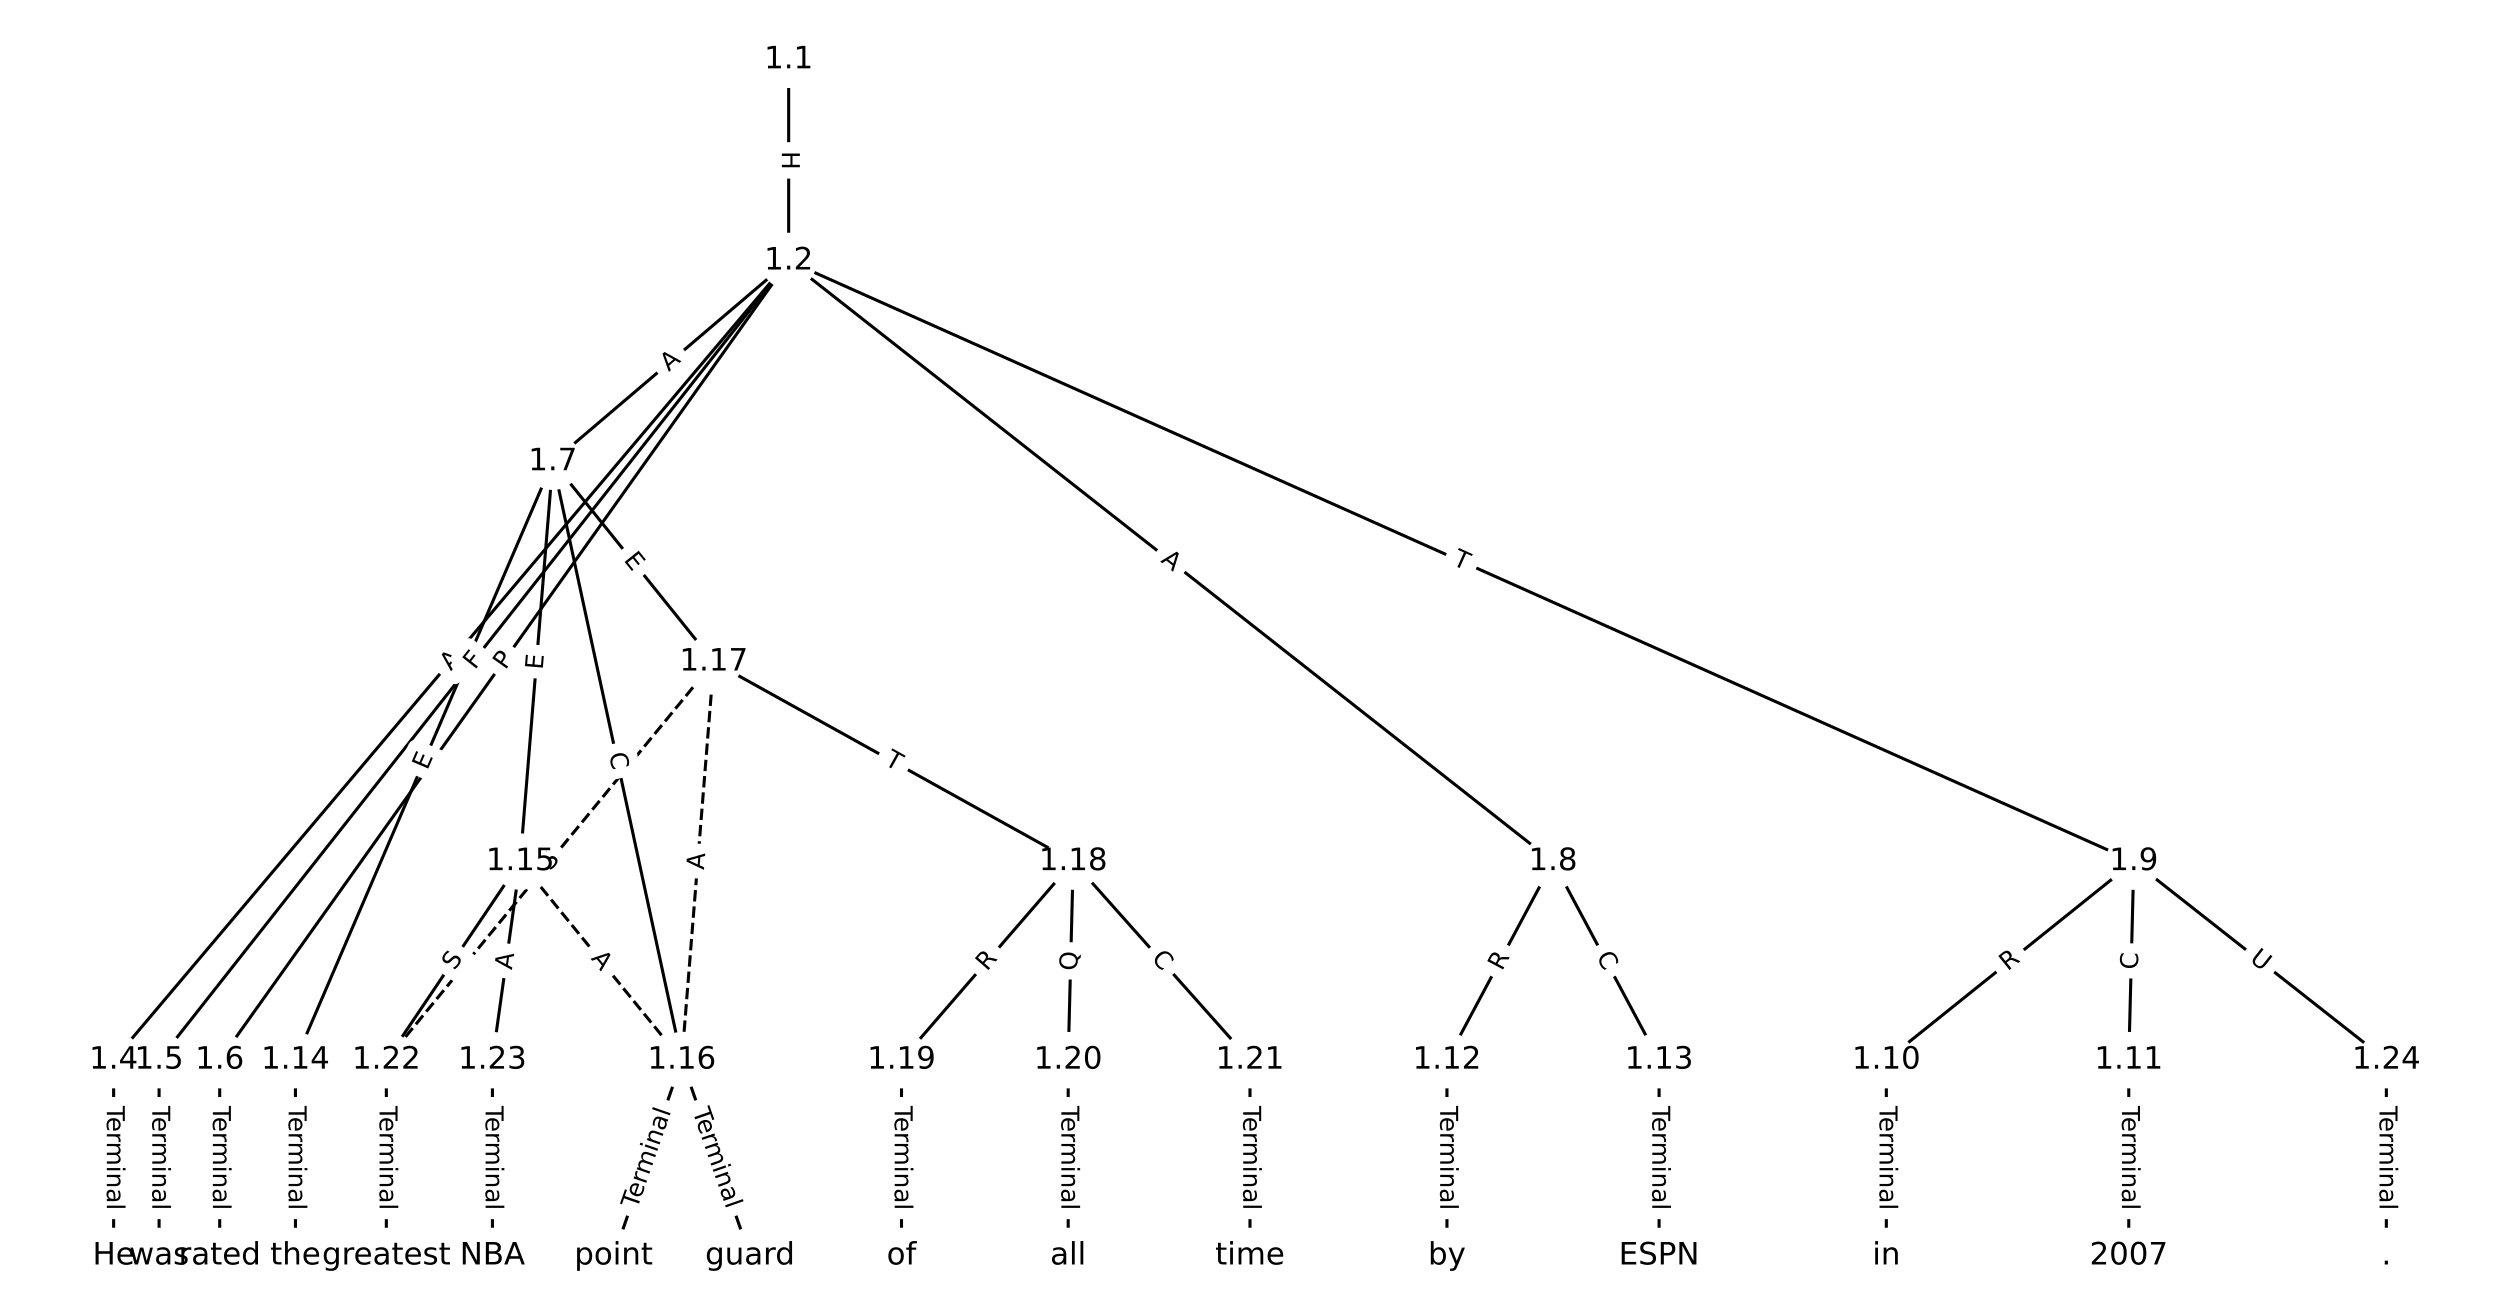 <?xml version="1.0" encoding="UTF-8"?>
<!DOCTYPE svg  PUBLIC '-//W3C//DTD SVG 1.1//EN'  'http://www.w3.org/Graphics/SVG/1.1/DTD/svg11.dtd'>
<svg width="810.67pt" height="426.67pt" version="1.1" viewBox="0 0 810.67 426.67" xmlns="http://www.w3.org/2000/svg" xmlns:xlink="http://www.w3.org/1999/xlink">
<defs>
<style type="text/css">*{stroke-linecap:butt;stroke-linejoin:round;}</style>
</defs>
<path d="m0 426.67h810.67v-426.67h-810.67z" fill="#fff"/>
<g fill="none" stroke="#000">
<path d="m255.74 19.394v65.235" clip-path="url(#a)"/>
<path d="m255.74 84.629-218.9 259.15" clip-path="url(#a)"/>
<path d="m255.74 84.629-204.16 259.15" clip-path="url(#a)"/>
<path d="m255.74 84.629-184.5 259.15" clip-path="url(#a)"/>
<path d="m255.74 84.629-76.483 65.104" clip-path="url(#a)"/>
<path d="m255.74 84.629 247.85 194.76" clip-path="url(#a)"/>
<path d="m255.74 84.629 436.19 194.76" clip-path="url(#a)"/>
<path d="m36.848 343.77v63.498" clip-path="url(#a)"/>
<path d="m51.588 343.77v63.498" clip-path="url(#a)"/>
<path d="m71.24 343.77v63.498" clip-path="url(#a)"/>
<path d="m179.26 149.73-83.455 194.04" clip-path="url(#a)"/>
<path d="m179.26 149.73-10.577 129.66" clip-path="url(#a)"/>
<path d="m179.26 149.73 41.83 194.04" clip-path="url(#a)"/>
<path d="m179.26 149.73 52.202 64.94" clip-path="url(#a)"/>
<path d="m503.6 279.39-34.392 64.382" clip-path="url(#a)"/>
<path d="m503.6 279.39 34.392 64.382" clip-path="url(#a)"/>
<path d="m691.93 279.39-80.248 64.382" clip-path="url(#a)"/>
<path d="m691.93 279.39-1.638 64.382" clip-path="url(#a)"/>
<path d="m691.93 279.39 81.886 64.382" clip-path="url(#a)"/>
<path d="m611.68 343.77v63.498" clip-path="url(#a)"/>
<path d="m690.29 343.77v63.498" clip-path="url(#a)"/>
<path d="m469.2 343.77v63.498" clip-path="url(#a)"/>
<path d="m537.99 343.77v63.498" clip-path="url(#a)"/>
<path d="m95.806 343.77v63.498" clip-path="url(#a)"/>
<path d="m168.68 279.39 52.407 64.382" clip-path="url(#a)" stroke-dasharray="3.7,1.6"/>
<path d="m168.68 279.39-43.399 64.382" clip-path="url(#a)"/>
<path d="m168.68 279.39-9.007 64.382" clip-path="url(#a)"/>
<path d="m221.09 343.77-22.109 63.498" clip-path="url(#a)"/>
<path d="m221.09 343.77 22.109 63.498" clip-path="url(#a)"/>
<path d="m231.46 214.67-10.372 129.1" clip-path="url(#a)" stroke-dasharray="3.7,1.6"/>
<path d="m231.46 214.67 116.55 64.719" clip-path="url(#a)"/>
<path d="m231.46 214.67-106.18 129.1" clip-path="url(#a)" stroke-dasharray="3.7,1.6"/>
<path d="m348.01 279.39-55.682 64.382" clip-path="url(#a)"/>
<path d="m348.01 279.39-1.638 64.382" clip-path="url(#a)"/>
<path d="m348.01 279.39 57.32 64.382" clip-path="url(#a)"/>
<path d="m292.33 343.77v63.498" clip-path="url(#a)"/>
<path d="m346.38 343.77v63.498" clip-path="url(#a)"/>
<path d="m405.33 343.77v63.498" clip-path="url(#a)"/>
<path d="m125.28 343.77v63.498" clip-path="url(#a)"/>
<path d="m159.68 343.77v63.498" clip-path="url(#a)"/>
<path d="m773.82 343.77v63.498" clip-path="url(#a)"/>
</g>
<path d="m249.47 49.003v6.016q0 2.4 2.4 2.4h7.742q2.4 0 2.4-2.4v-6.016q0-2.4-2.4-2.4h-7.742q-2.4 0-2.4 2.4z" clip-path="url(#a)" fill="#fff" stroke="#fff"/>
<g clip-path="url(#a)">
<defs>
<path id="y" d="m9.812 72.906h9.859v-29.891h35.844v29.891h9.859v-72.906h-9.859v34.719h-35.844v-34.719h-9.859z"/>
</defs>
<g transform="translate(253.54 49.003) rotate(90) scale(.08 -.08)">
<use xlink:href="#y"/>
</g>
</g>
<path d="m149.32 220.34 3.531-4.181q1.549-1.833-0.285-3.382l-5.915-4.996q-1.833-1.549-3.382 0.285l-3.531 4.181q-1.549 1.833 0.285 3.382l5.915 4.996q1.833 1.549 3.382-0.285z" clip-path="url(#a)" fill="#fff" stroke="#fff"/>
<g clip-path="url(#a)">
<defs>
<path id="n" d="m34.188 63.188-13.391-36.281h26.812zm-5.578 9.719h11.188l27.781-72.906h-10.25l-6.641 18.703h-32.859l-6.641-18.703h-10.406z"/>
</defs>
<g transform="translate(146.22 217.72) rotate(-49.813) scale(.08 -.08)">
<use xlink:href="#n"/>
</g>
</g>
<path d="m157.17 219.89 2.847-3.614q1.485-1.885-0.4-3.37l-6.082-4.791q-1.885-1.485-3.37 0.4l-2.847 3.614q-1.485 1.885 0.4 3.37l6.082 4.791q1.885 1.485 3.37-0.4z" clip-path="url(#a)" fill="#fff" stroke="#fff"/>
<g clip-path="url(#a)">
<defs>
<path id="al" d="m9.812 72.906h41.891v-8.312h-32.031v-21.484h28.906v-8.297h-28.906v-34.812h-9.859z"/>
</defs>
<g transform="translate(153.98 217.37) rotate(-51.769) scale(.08 -.08)">
<use xlink:href="#al"/>
</g>
</g>
<path d="m167.2 219.8 2.798-3.929q1.392-1.955-0.563-3.347l-6.307-4.491q-1.955-1.392-3.347 0.563l-2.798 3.929q-1.392 1.955 0.563 3.347l6.307 4.491q1.955 1.392 3.347-0.563z" clip-path="url(#a)" fill="#fff" stroke="#fff"/>
<g clip-path="url(#a)">
<defs>
<path id="w" d="m19.672 64.797v-27.391h12.406q6.891 0 10.641 3.562 3.766 3.562 3.766 10.156 0 6.547-3.766 10.109-3.75 3.562-10.641 3.562zm-9.859 8.109h22.266q12.266 0 18.531-5.547 6.281-5.547 6.281-16.234 0-10.797-6.281-16.312-6.266-5.516-18.531-5.516h-12.406v-29.297h-9.859z"/>
</defs>
<g transform="translate(163.89 217.45) rotate(-54.55) scale(.08 -.08)">
<use xlink:href="#w"/>
</g>
</g>
<path d="m219.48 123.73 4.167-3.547q1.828-1.556 0.272-3.383l-5.019-5.896q-1.556-1.828-3.383-0.272l-4.167 3.547q-1.828 1.556-0.272 3.383l5.019 5.896q1.556 1.828 3.383 0.272z" clip-path="url(#a)" fill="#fff" stroke="#fff"/>
<g clip-path="url(#a)">
<g transform="translate(216.85 120.64) rotate(-40.405) scale(.08 -.08)">
<use xlink:href="#n"/>
</g>
</g>
<path d="m373.64 185.25 4.303 3.381q1.887 1.483 3.37-0.404l4.784-6.088q1.483-1.887-0.404-3.37l-4.303-3.381q-1.887-1.483-3.37 0.404l-4.784 6.088q-1.483 1.887 0.404 3.37z" clip-path="url(#a)" fill="#fff" stroke="#fff"/>
<g clip-path="url(#a)">
<g transform="translate(376.15 182.06) rotate(38.16) scale(.08 -.08)">
<use xlink:href="#n"/>
</g>
</g>
<path d="m469.05 186.74 4.462 1.992q2.192 0.979 3.17-1.213l3.157-7.07q0.979-2.192-1.213-3.17l-4.462-1.992q-2.192-0.979-3.17 1.213l-3.157 7.07q-0.979 2.192 1.213 3.17z" clip-path="url(#a)" fill="#fff" stroke="#fff"/>
<g clip-path="url(#a)">
<defs>
<path id="i" d="m-0.297 72.906h61.672v-8.312h-25.875v-64.594h-9.906v64.594h-25.891z"/>
</defs>
<g transform="translate(470.71 183.03) rotate(24.061) scale(.08 -.08)">
<use xlink:href="#i"/>
</g>
</g>
<path d="m30.577 358.62v33.808q0 2.4 2.4 2.4h7.742q2.4 0 2.4-2.4v-33.808q0-2.4-2.4-2.4h-7.742q-2.4 0-2.4 2.4z" clip-path="url(#a)" fill="#fff" stroke="#fff"/>
<g clip-path="url(#a)">
<defs>
<path id="e" d="m56.203 29.594v-4.391h-41.312q0.594-9.281 5.594-14.141t13.938-4.859q5.172 0 10.031 1.266t9.656 3.812v-8.5q-4.844-2.047-9.922-3.125t-10.297-1.078q-13.094 0-20.734 7.609-7.641 7.625-7.641 20.625 0 13.422 7.25 21.297 7.25 7.891 19.562 7.891 11.031 0 17.453-7.109 6.422-7.094 6.422-19.297zm-8.984 2.641q-0.094 7.359-4.125 11.75-4.031 4.406-10.672 4.406-7.516 0-12.031-4.25t-5.203-11.969z"/>
<path id="g" d="m41.109 46.297q-1.516 0.875-3.297 1.281-1.781 0.422-3.922 0.422-7.625 0-11.703-4.953t-4.078-14.234v-28.812h-9.031v54.688h9.031v-8.5q2.844 4.984 7.375 7.391 4.547 2.422 11.047 2.422 0.922 0 2.047-0.125 1.125-0.109 2.484-0.359z"/>
<path id="l" d="m52 44.188q3.375 6.062 8.062 8.938t11.031 2.875q8.547 0 13.188-5.984 4.641-5.969 4.641-17v-33.016h-9.031v32.719q0 7.859-2.797 11.656-2.781 3.812-8.484 3.812-6.984 0-11.047-4.641-4.047-4.625-4.047-12.641v-30.906h-9.031v32.719q0 7.906-2.781 11.688t-8.594 3.781q-6.891 0-10.953-4.656-4.047-4.656-4.047-12.625v-30.906h-9.031v54.688h9.031v-8.5q3.078 5.031 7.375 7.422t10.203 2.391q5.969 0 10.141-3.031 4.172-3.016 6.172-8.781z"/>
<path id="h" d="m9.422 54.688h8.984v-54.688h-8.984zm0 21.297h8.984v-11.391h-8.984z"/>
<path id="j" d="m54.891 33.016v-33.016h-8.984v32.719q0 7.766-3.031 11.609-3.031 3.859-9.078 3.859-7.281 0-11.484-4.641-4.203-4.625-4.203-12.641v-30.906h-9.031v54.688h9.031v-8.5q3.234 4.938 7.594 7.375 4.375 2.438 10.094 2.438 9.422 0 14.25-5.828 4.844-5.828 4.844-17.156z"/>
<path id="f" d="m34.281 27.484q-10.891 0-15.094-2.484t-4.203-8.5q0-4.781 3.156-7.594 3.156-2.797 8.562-2.797 7.484 0 12 5.297t4.516 14.078v2zm17.922 3.719v-31.203h-8.984v8.297q-3.078-4.969-7.672-7.344t-11.234-2.375q-8.391 0-13.359 4.719-4.953 4.719-4.953 12.625 0 9.219 6.172 13.906 6.188 4.688 18.438 4.688h12.609v0.891q0 6.203-4.078 9.594t-11.453 3.391q-4.688 0-9.141-1.125-4.438-1.125-8.531-3.375v8.312q4.922 1.906 9.562 2.844 4.641 0.953 9.031 0.953 11.875 0 17.734-6.156 5.859-6.141 5.859-18.641z"/>
<path id="k" d="m9.422 75.984h8.984v-75.984h-8.984z"/>
</defs>
<g transform="translate(34.641 358.62) rotate(90) scale(.08 -.08)">
<use xlink:href="#i"/>
<use x="44.084" xlink:href="#e"/>
<use x="105.607" xlink:href="#g"/>
<use x="144.971" xlink:href="#l"/>
<use x="242.383" xlink:href="#h"/>
<use x="270.166" xlink:href="#j"/>
<use x="333.545" xlink:href="#f"/>
<use x="394.824" xlink:href="#k"/>
</g>
</g>
<path d="m45.317 358.62v33.808q0 2.4 2.4 2.4h7.742q2.4 0 2.4-2.4v-33.808q0-2.4-2.4-2.4h-7.742q-2.4 0-2.4 2.4z" clip-path="url(#a)" fill="#fff" stroke="#fff"/>
<g clip-path="url(#a)">
<g transform="translate(49.38 358.62) rotate(90) scale(.08 -.08)">
<use xlink:href="#i"/>
<use x="44.084" xlink:href="#e"/>
<use x="105.607" xlink:href="#g"/>
<use x="144.971" xlink:href="#l"/>
<use x="242.383" xlink:href="#h"/>
<use x="270.166" xlink:href="#j"/>
<use x="333.545" xlink:href="#f"/>
<use x="394.824" xlink:href="#k"/>
</g>
</g>
<path d="m64.969 358.62v33.808q0 2.4 2.4 2.4h7.742q2.4 0 2.4-2.4v-33.808q0-2.4-2.4-2.4h-7.742q-2.4 0-2.4 2.4z" clip-path="url(#a)" fill="#fff" stroke="#fff"/>
<g clip-path="url(#a)">
<g transform="translate(69.033 358.62) rotate(90) scale(.08 -.08)">
<use xlink:href="#i"/>
<use x="44.084" xlink:href="#e"/>
<use x="105.607" xlink:href="#g"/>
<use x="144.971" xlink:href="#l"/>
<use x="242.383" xlink:href="#h"/>
<use x="270.166" xlink:href="#j"/>
<use x="333.545" xlink:href="#f"/>
<use x="394.824" xlink:href="#k"/>
</g>
</g>
<path d="m142.3 251.55 1.997-4.644q0.948-2.205-1.256-3.153l-7.113-3.059q-2.205-0.948-3.153 1.256l-1.997 4.644q-0.948 2.205 1.256 3.153l7.113 3.059q2.205 0.948 3.153-1.256z" clip-path="url(#a)" fill="#fff" stroke="#fff"/>
<g clip-path="url(#a)">
<defs>
<path id="p" d="m9.812 72.906h46.094v-8.312h-36.234v-21.578h34.719v-8.297h-34.719v-26.422h37.109v-8.297h-46.969z"/>
</defs>
<g transform="translate(138.56 249.95) rotate(-66.728) scale(.08 -.08)">
<use xlink:href="#p"/>
</g>
</g>
<path d="m180.02 217.59 0.411-5.038q0.195-2.392-2.197-2.587l-7.717-0.629q-2.392-0.195-2.587 2.197l-0.411 5.038q-0.195 2.392 2.197 2.587l7.717 0.629q2.392 0.195 2.587-2.197z" clip-path="url(#a)" fill="#fff" stroke="#fff"/>
<g clip-path="url(#a)">
<g transform="translate(175.97 217.26) rotate(-85.336) scale(.08 -.08)">
<use xlink:href="#p"/>
</g>
</g>
<path d="m193.46 245.34 1.177 5.461q0.506 2.346 2.852 1.84l7.569-1.632q2.346-0.506 1.84-2.852l-1.177-5.461q-0.506-2.346-2.852-1.84l-7.569 1.632q-2.346 0.506-1.84 2.852z" clip-path="url(#a)" fill="#fff" stroke="#fff"/>
<g clip-path="url(#a)">
<defs>
<path id="q" d="m64.406 67.281v-10.391q-4.984 4.641-10.625 6.922-5.641 2.297-11.984 2.297-12.5 0-19.141-7.641t-6.641-22.094q0-14.406 6.641-22.047t19.141-7.641q6.344 0 11.984 2.297t10.625 6.938v-10.312q-5.172-3.516-10.969-5.281-5.781-1.75-12.219-1.75-16.562 0-26.094 10.125-9.516 10.141-9.516 27.672 0 17.578 9.516 27.703 9.531 10.141 26.094 10.141 6.531 0 12.312-1.734 5.797-1.734 10.875-5.203z"/>
</defs>
<g transform="translate(197.43 244.49) rotate(77.835) scale(.08 -.08)">
<use xlink:href="#q"/>
</g>
</g>
<path d="m198.89 184.16 3.167 3.94q1.504 1.871 3.374 0.367l6.035-4.851q1.871-1.504 0.367-3.374l-3.167-3.94q-1.504-1.871-3.374-0.367l-6.035 4.851q-1.871 1.504-0.367 3.374z" clip-path="url(#a)" fill="#fff" stroke="#fff"/>
<g clip-path="url(#a)">
<g transform="translate(202.06 181.62) rotate(51.206) scale(.08 -.08)">
<use xlink:href="#p"/>
</g>
</g>
<path d="m490.62 316.99 2.619-4.903q1.131-2.117-0.986-3.248l-6.829-3.648q-2.117-1.131-3.248 0.986l-2.619 4.903q-1.131 2.117 0.986 3.248l6.829 3.648q2.117 1.131 3.248-0.986z" clip-path="url(#a)" fill="#fff" stroke="#fff"/>
<g clip-path="url(#a)">
<defs>
<path id="t" d="m44.391 34.188q3.172-1.078 6.172-4.594t6.031-9.672l10.016-19.922h-10.609l-9.312 18.703q-3.625 7.328-7.016 9.719t-9.25 2.391h-10.75v-30.812h-9.859v72.906h22.266q12.5 0 18.656-5.234 6.156-5.219 6.156-15.766 0-6.891-3.203-11.438-3.203-4.531-9.297-6.281zm-24.719 30.609v-25.875h12.406q7.125 0 10.766 3.297t3.641 9.688-3.641 9.641-10.766 3.25z"/>
</defs>
<g transform="translate(487.04 315.07) rotate(-61.889) scale(.08 -.08)">
<use xlink:href="#t"/>
</g>
</g>
<path d="m513.94 312.07 2.632 4.927q1.131 2.117 3.248 0.986l6.829-3.648q2.117-1.131 0.986-3.248l-2.632-4.927q-1.131-2.117-3.248-0.986l-6.829 3.648q-2.117 1.131-0.986 3.248z" clip-path="url(#a)" fill="#fff" stroke="#fff"/>
<g clip-path="url(#a)">
<g transform="translate(517.53 310.16) rotate(61.889) scale(.08 -.08)">
<use xlink:href="#q"/>
</g>
</g>
<path d="m653.57 318.21 4.336-3.479q1.872-1.502 0.37-3.374l-4.845-6.039q-1.502-1.872-3.374-0.37l-4.336 3.479q-1.872 1.502-0.37 3.374l4.845 6.039q1.502 1.872 3.374 0.37z" clip-path="url(#a)" fill="#fff" stroke="#fff"/>
<g clip-path="url(#a)">
<g transform="translate(651.02 315.04) rotate(-38.74) scale(.08 -.08)">
<use xlink:href="#t"/>
</g>
</g>
<path d="m697.31 314.54 0.142-5.584q0.061-2.399-2.338-2.46l-7.74-0.197q-2.399-0.061-2.46 2.338l-0.142 5.584q-0.061 2.399 2.338 2.46l7.74 0.197q2.399 0.061 2.46-2.338z" clip-path="url(#a)" fill="#fff" stroke="#fff"/>
<g clip-path="url(#a)">
<g transform="translate(693.25 314.43) rotate(-88.543) scale(.08 -.08)">
<use xlink:href="#q"/>
</g>
</g>
<path d="m726.7 314.7 4.603 3.619q1.887 1.483 3.37-0.403l4.785-6.087q1.483-1.887-0.403-3.37l-4.603-3.619q-1.887-1.483-3.37 0.403l-4.785 6.087q-1.483 1.887 0.403 3.37z" clip-path="url(#a)" fill="#fff" stroke="#fff"/>
<g clip-path="url(#a)">
<defs>
<path id="aj" d="m8.688 72.906h9.922v-44.297q0-11.719 4.234-16.875 4.25-5.141 13.781-5.141 9.469 0 13.719 5.141 4.25 5.156 4.25 16.875v44.297h9.906v-45.516q0-14.25-7.062-21.531-7.047-7.281-20.812-7.281-13.828 0-20.891 7.281-7.047 7.281-7.047 21.531z"/>
</defs>
<g transform="translate(729.21 311.51) rotate(38.176) scale(.08 -.08)">
<use xlink:href="#aj"/>
</g>
</g>
<path d="m605.41 358.62v33.808q0 2.4 2.4 2.4h7.742q2.4 0 2.4-2.4v-33.808q0-2.4-2.4-2.4h-7.742q-2.4 0-2.4 2.4z" clip-path="url(#a)" fill="#fff" stroke="#fff"/>
<g clip-path="url(#a)">
<g transform="translate(609.48 358.62) rotate(90) scale(.08 -.08)">
<use xlink:href="#i"/>
<use x="44.084" xlink:href="#e"/>
<use x="105.607" xlink:href="#g"/>
<use x="144.971" xlink:href="#l"/>
<use x="242.383" xlink:href="#h"/>
<use x="270.166" xlink:href="#j"/>
<use x="333.545" xlink:href="#f"/>
<use x="394.824" xlink:href="#k"/>
</g>
</g>
<path d="m684.02 358.62v33.808q0 2.4 2.4 2.4h7.742q2.4 0 2.4-2.4v-33.808q0-2.4-2.4-2.4h-7.742q-2.4 0-2.4 2.4z" clip-path="url(#a)" fill="#fff" stroke="#fff"/>
<g clip-path="url(#a)">
<g transform="translate(688.09 358.62) rotate(90) scale(.08 -.08)">
<use xlink:href="#i"/>
<use x="44.084" xlink:href="#e"/>
<use x="105.607" xlink:href="#g"/>
<use x="144.971" xlink:href="#l"/>
<use x="242.383" xlink:href="#h"/>
<use x="270.166" xlink:href="#j"/>
<use x="333.545" xlink:href="#f"/>
<use x="394.824" xlink:href="#k"/>
</g>
</g>
<path d="m462.93 358.62v33.808q0 2.4 2.4 2.4h7.742q2.4 0 2.4-2.4v-33.808q0-2.4-2.4-2.4h-7.742q-2.4 0-2.4 2.4z" clip-path="url(#a)" fill="#fff" stroke="#fff"/>
<g clip-path="url(#a)">
<g transform="translate(467 358.62) rotate(90) scale(.08 -.08)">
<use xlink:href="#i"/>
<use x="44.084" xlink:href="#e"/>
<use x="105.607" xlink:href="#g"/>
<use x="144.971" xlink:href="#l"/>
<use x="242.383" xlink:href="#h"/>
<use x="270.166" xlink:href="#j"/>
<use x="333.545" xlink:href="#f"/>
<use x="394.824" xlink:href="#k"/>
</g>
</g>
<path d="m531.72 358.62v33.808q0 2.4 2.4 2.4h7.742q2.4 0 2.4-2.4v-33.808q0-2.4-2.4-2.4h-7.742q-2.4 0-2.4 2.4z" clip-path="url(#a)" fill="#fff" stroke="#fff"/>
<g clip-path="url(#a)">
<g transform="translate(535.78 358.62) rotate(90) scale(.08 -.08)">
<use xlink:href="#i"/>
<use x="44.084" xlink:href="#e"/>
<use x="105.607" xlink:href="#g"/>
<use x="144.971" xlink:href="#l"/>
<use x="242.383" xlink:href="#h"/>
<use x="270.166" xlink:href="#j"/>
<use x="333.545" xlink:href="#f"/>
<use x="394.824" xlink:href="#k"/>
</g>
</g>
<path d="m89.535 358.62v33.808q0 2.4 2.4 2.4h7.742q2.4 0 2.4-2.4v-33.808q0-2.4-2.4-2.4h-7.742q-2.4 0-2.4 2.4z" clip-path="url(#a)" fill="#fff" stroke="#fff"/>
<g clip-path="url(#a)">
<g transform="translate(93.599 358.62) rotate(90) scale(.08 -.08)">
<use xlink:href="#i"/>
<use x="44.084" xlink:href="#e"/>
<use x="105.607" xlink:href="#g"/>
<use x="144.971" xlink:href="#l"/>
<use x="242.383" xlink:href="#h"/>
<use x="270.166" xlink:href="#j"/>
<use x="333.545" xlink:href="#f"/>
<use x="394.824" xlink:href="#k"/>
</g>
</g>
<path d="m188.3 313.42 3.455 4.244q1.515 1.861 3.376 0.346l6.005-4.888q1.861-1.515 0.346-3.376l-3.455-4.244q-1.515-1.861-3.376-0.346l-6.005 4.888q-1.861 1.515-0.346 3.376z" clip-path="url(#a)" fill="#fff" stroke="#fff"/>
<g clip-path="url(#a)">
<g transform="translate(191.45 310.85) rotate(50.854) scale(.08 -.08)">
<use xlink:href="#n"/>
</g>
</g>
<path d="m150.77 317.19 2.839-4.211q1.341-1.99-0.649-3.332l-6.42-4.328q-1.99-1.341-3.332 0.649l-2.839 4.211q-1.341 1.99 0.649 3.332l6.42 4.328q1.99 1.341 3.332-0.649z" clip-path="url(#a)" fill="#fff" stroke="#fff"/>
<g clip-path="url(#a)">
<defs>
<path id="s" d="m53.516 70.516v-9.625q-5.609 2.688-10.594 4-4.984 1.328-9.625 1.328-8.047 0-12.422-3.125t-4.375-8.891q0-4.844 2.906-7.312 2.906-2.453 11.016-3.969l5.953-1.219q11.031-2.109 16.281-7.406t5.25-14.172q0-10.609-7.109-16.078-7.094-5.469-20.812-5.469-5.172 0-11.016 1.172-5.828 1.172-12.078 3.469v10.156q6-3.359 11.766-5.078 5.766-1.703 11.328-1.703 8.438 0 13.031 3.312 4.594 3.328 4.594 9.484 0 5.359-3.297 8.391t-10.812 4.547l-6.016 1.172q-11.031 2.188-15.969 6.875-4.922 4.688-4.922 13.047 0 9.672 6.812 15.234t18.766 5.562q5.141 0 10.453-0.938 5.328-0.922 10.891-2.766z"/>
</defs>
<g transform="translate(147.4 314.92) rotate(-56.016) scale(.08 -.08)">
<use xlink:href="#s"/>
</g>
</g>
<path d="m170.01 315.16 0.758-5.42q0.333-2.377-2.044-2.709l-7.668-1.073q-2.377-0.333-2.709 2.044l-0.758 5.42q-0.333 2.377 2.044 2.709l7.668 1.073q2.377 0.333 2.709-2.044z" clip-path="url(#a)" fill="#fff" stroke="#fff"/>
<g clip-path="url(#a)">
<g transform="translate(165.99 314.6) rotate(-82.036) scale(.08 -.08)">
<use xlink:href="#n"/>
</g>
</g>
<path d="m210.4 393.55 11.117-31.928q0.789-2.267-1.477-3.056l-7.312-2.546q-2.267-0.789-3.056 1.477l-11.117 31.928q-0.789 2.267 1.477 3.056l7.312 2.546q2.267 0.789 3.056-1.477z" clip-path="url(#a)" fill="#fff" stroke="#fff"/>
<g clip-path="url(#a)">
<g transform="translate(206.56 392.21) rotate(-70.803) scale(.08 -.08)">
<use xlink:href="#i"/>
<use x="44.084" xlink:href="#e"/>
<use x="105.607" xlink:href="#g"/>
<use x="144.971" xlink:href="#l"/>
<use x="242.383" xlink:href="#h"/>
<use x="270.166" xlink:href="#j"/>
<use x="333.545" xlink:href="#f"/>
<use x="394.824" xlink:href="#k"/>
</g>
</g>
<path d="m220.66 361.62 11.117 31.928q0.789 2.267 3.056 1.477l7.312-2.546q2.267-0.789 1.477-3.056l-11.117-31.928q-0.789-2.267-3.056-1.477l-7.312 2.546q-2.267 0.789-1.477 3.056z" clip-path="url(#a)" fill="#fff" stroke="#fff"/>
<g clip-path="url(#a)">
<g transform="translate(224.5 360.29) rotate(70.803) scale(.08 -.08)">
<use xlink:href="#i"/>
<use x="44.084" xlink:href="#e"/>
<use x="105.607" xlink:href="#g"/>
<use x="144.971" xlink:href="#l"/>
<use x="242.383" xlink:href="#h"/>
<use x="270.166" xlink:href="#j"/>
<use x="333.545" xlink:href="#f"/>
<use x="394.824" xlink:href="#k"/>
</g>
</g>
<path d="m232.31 282.45 0.438-5.455q0.192-2.392-2.2-2.584l-7.718-0.62q-2.392-0.192-2.584 2.2l-0.438 5.455q-0.192 2.392 2.2 2.584l7.718 0.62q2.392 0.192 2.584-2.2z" clip-path="url(#a)" fill="#fff" stroke="#fff"/>
<g clip-path="url(#a)">
<g transform="translate(228.26 282.13) rotate(-85.407) scale(.08 -.08)">
<use xlink:href="#n"/>
</g>
</g>
<path d="m284.56 251.33 4.272 2.372q2.098 1.165 3.263-0.933l3.759-6.769q1.165-2.098-0.933-3.263l-4.272-2.372q-2.098-1.165-3.263 0.933l-3.759 6.769q-1.165 2.098 0.933 3.263z" clip-path="url(#a)" fill="#fff" stroke="#fff"/>
<g clip-path="url(#a)">
<g transform="translate(286.53 247.78) rotate(29.043) scale(.08 -.08)">
<use xlink:href="#i"/>
</g>
</g>
<path d="m181.6 285.17 3.226-3.922q1.524-1.854-0.329-3.378l-5.98-4.918q-1.854-1.524-3.378 0.329l-3.226 3.922q-1.524 1.854 0.329 3.378l5.98 4.918q1.854 1.524 3.378-0.329z" clip-path="url(#a)" fill="#fff" stroke="#fff"/>
<g clip-path="url(#a)">
<g transform="translate(178.47 282.59) rotate(-50.565) scale(.08 -.08)">
<use xlink:href="#s"/>
</g>
</g>
<path d="m323.1 317.79 3.636-4.204q1.57-1.815-0.245-3.385l-5.856-5.065q-1.815-1.57-3.385 0.245l-3.636 4.204q-1.57 1.815 0.245 3.385l5.856 5.065q1.815 1.57 3.385-0.245z" clip-path="url(#a)" fill="#fff" stroke="#fff"/>
<g clip-path="url(#a)">
<g transform="translate(320.02 315.13) rotate(-49.144) scale(.08 -.08)">
<use xlink:href="#t"/>
</g>
</g>
<path d="m353.38 314.89 0.16-6.295q0.061-2.399-2.338-2.46l-7.74-0.197q-2.399-0.061-2.46 2.338l-0.16 6.295q-0.061 2.399 2.338 2.46l7.74 0.197q2.399 0.061 2.46-2.338z" clip-path="url(#a)" fill="#fff" stroke="#fff"/>
<g clip-path="url(#a)">
<defs>
<path id="ak" d="m39.406 66.219q-10.75 0-17.078-8.016-6.312-8-6.312-21.828 0-13.766 6.312-21.781 6.328-8 17.078-8 10.734 0 17.016 8 6.281 8.016 6.281 21.781 0 13.828-6.281 21.828-6.281 8.016-17.016 8.016zm13.812-64.906 13-14.203h-11.922l-10.797 11.672q-1.609-0.094-2.469-0.141-0.844-0.062-1.625-0.062-15.375 0-24.594 10.281-9.203 10.281-9.203 27.516 0 17.281 9.203 27.562 9.219 10.281 24.594 10.281 15.328 0 24.5-10.281 9.188-10.281 9.188-27.562 0-12.688-5.109-21.734-5.094-9.031-14.766-13.328z"/>
</defs>
<g transform="translate(349.32 314.79) rotate(-88.543) scale(.08 -.08)">
<use xlink:href="#ak"/>
</g>
</g>
<path d="m370.13 313.67 3.715 4.172q1.596 1.792 3.388 0.197l5.783-5.148q1.792-1.596 0.197-3.388l-3.715-4.172q-1.596-1.792-3.388-0.197l-5.783 5.148q-1.792 1.596-0.197 3.388z" clip-path="url(#a)" fill="#fff" stroke="#fff"/>
<g clip-path="url(#a)">
<g transform="translate(373.17 310.97) rotate(48.321) scale(.08 -.08)">
<use xlink:href="#q"/>
</g>
</g>
<path d="m286.06 358.62v33.808q0 2.4 2.4 2.4h7.742q2.4 0 2.4-2.4v-33.808q0-2.4-2.4-2.4h-7.742q-2.4 0-2.4 2.4z" clip-path="url(#a)" fill="#fff" stroke="#fff"/>
<g clip-path="url(#a)">
<g transform="translate(290.12 358.62) rotate(90) scale(.08 -.08)">
<use xlink:href="#i"/>
<use x="44.084" xlink:href="#e"/>
<use x="105.607" xlink:href="#g"/>
<use x="144.971" xlink:href="#l"/>
<use x="242.383" xlink:href="#h"/>
<use x="270.166" xlink:href="#j"/>
<use x="333.545" xlink:href="#f"/>
<use x="394.824" xlink:href="#k"/>
</g>
</g>
<path d="m340.1 358.62v33.808q0 2.4 2.4 2.4h7.742q2.4 0 2.4-2.4v-33.808q0-2.4-2.4-2.4h-7.742q-2.4 0-2.4 2.4z" clip-path="url(#a)" fill="#fff" stroke="#fff"/>
<g clip-path="url(#a)">
<g transform="translate(344.17 358.62) rotate(90) scale(.08 -.08)">
<use xlink:href="#i"/>
<use x="44.084" xlink:href="#e"/>
<use x="105.607" xlink:href="#g"/>
<use x="144.971" xlink:href="#l"/>
<use x="242.383" xlink:href="#h"/>
<use x="270.166" xlink:href="#j"/>
<use x="333.545" xlink:href="#f"/>
<use x="394.824" xlink:href="#k"/>
</g>
</g>
<path d="m399.06 358.62v33.808q0 2.4 2.4 2.4h7.742q2.4 0 2.4-2.4v-33.808q0-2.4-2.4-2.4h-7.742q-2.4 0-2.4 2.4z" clip-path="url(#a)" fill="#fff" stroke="#fff"/>
<g clip-path="url(#a)">
<g transform="translate(403.13 358.62) rotate(90) scale(.08 -.08)">
<use xlink:href="#i"/>
<use x="44.084" xlink:href="#e"/>
<use x="105.607" xlink:href="#g"/>
<use x="144.971" xlink:href="#l"/>
<use x="242.383" xlink:href="#h"/>
<use x="270.166" xlink:href="#j"/>
<use x="333.545" xlink:href="#f"/>
<use x="394.824" xlink:href="#k"/>
</g>
</g>
<path d="m119.01 358.62v33.808q0 2.4 2.4 2.4h7.742q2.4 0 2.4-2.4v-33.808q0-2.4-2.4-2.4h-7.742q-2.4 0-2.4 2.4z" clip-path="url(#a)" fill="#fff" stroke="#fff"/>
<g clip-path="url(#a)">
<g transform="translate(123.08 358.62) rotate(90) scale(.08 -.08)">
<use xlink:href="#i"/>
<use x="44.084" xlink:href="#e"/>
<use x="105.607" xlink:href="#g"/>
<use x="144.971" xlink:href="#l"/>
<use x="242.383" xlink:href="#h"/>
<use x="270.166" xlink:href="#j"/>
<use x="333.545" xlink:href="#f"/>
<use x="394.824" xlink:href="#k"/>
</g>
</g>
<path d="m153.41 358.62v33.808q0 2.4 2.4 2.4h7.742q2.4 0 2.4-2.4v-33.808q0-2.4-2.4-2.4h-7.742q-2.4 0-2.4 2.4z" clip-path="url(#a)" fill="#fff" stroke="#fff"/>
<g clip-path="url(#a)">
<g transform="translate(157.47 358.62) rotate(90) scale(.08 -.08)">
<use xlink:href="#i"/>
<use x="44.084" xlink:href="#e"/>
<use x="105.607" xlink:href="#g"/>
<use x="144.971" xlink:href="#l"/>
<use x="242.383" xlink:href="#h"/>
<use x="270.166" xlink:href="#j"/>
<use x="333.545" xlink:href="#f"/>
<use x="394.824" xlink:href="#k"/>
</g>
</g>
<path d="m767.55 358.62v33.808q0 2.4 2.4 2.4h7.742q2.4 0 2.4-2.4v-33.808q0-2.4-2.4-2.4h-7.742q-2.4 0-2.4 2.4z" clip-path="url(#a)" fill="#fff" stroke="#fff"/>
<g clip-path="url(#a)">
<g transform="translate(771.61 358.62) rotate(90) scale(.08 -.08)">
<use xlink:href="#i"/>
<use x="44.084" xlink:href="#e"/>
<use x="105.607" xlink:href="#g"/>
<use x="144.971" xlink:href="#l"/>
<use x="242.383" xlink:href="#h"/>
<use x="270.166" xlink:href="#j"/>
<use x="333.545" xlink:href="#f"/>
<use x="394.824" xlink:href="#k"/>
</g>
</g>
<defs>
<path id="b" d="m0 8.66c2.297 0 4.5-0.912 6.124-2.537 1.624-1.624 2.537-3.827 2.537-6.124s-0.912-4.5-2.537-6.124c-1.624-1.624-3.827-2.537-6.124-2.537s-4.5 0.912-6.124 2.537c-1.624 1.624-2.537 3.827-2.537 6.124s0.912 4.5 2.537 6.124c1.624 1.624 3.827 2.537 6.124 2.537z"/>
</defs>
<g clip-path="url(#a)" fill="#ffffff" stroke="#ffffff">
<use x="36.848" y="407.273" xlink:href="#b"/>
<use x="51.588" y="407.273" xlink:href="#b"/>
<use x="71.24" y="407.273" xlink:href="#b"/>
<use x="95.806" y="407.273" xlink:href="#b"/>
<use x="125.285" y="407.273" xlink:href="#b"/>
<use x="159.677" y="407.273" xlink:href="#b"/>
<use x="198.982" y="407.273" xlink:href="#b"/>
<use x="243.2" y="407.273" xlink:href="#b"/>
<use x="292.331" y="407.273" xlink:href="#b"/>
<use x="346.376" y="407.273" xlink:href="#b"/>
<use x="405.333" y="407.273" xlink:href="#b"/>
<use x="469.204" y="407.273" xlink:href="#b"/>
<use x="537.988" y="407.273" xlink:href="#b"/>
<use x="611.685" y="407.273" xlink:href="#b"/>
<use x="690.295" y="407.273" xlink:href="#b"/>
<use x="773.818" y="407.273" xlink:href="#b"/>
<use x="255.744" y="19.394" xlink:href="#b"/>
<use x="255.744" y="84.629" xlink:href="#b"/>
<use x="36.848" y="343.774" xlink:href="#b"/>
<use x="51.588" y="343.774" xlink:href="#b"/>
<use x="71.24" y="343.774" xlink:href="#b"/>
<use x="179.261" y="149.733" xlink:href="#b"/>
<use x="503.596" y="279.392" xlink:href="#b"/>
<use x="691.933" y="279.392" xlink:href="#b"/>
<use x="611.685" y="343.774" xlink:href="#b"/>
<use x="690.295" y="343.774" xlink:href="#b"/>
<use x="469.204" y="343.774" xlink:href="#b"/>
<use x="537.988" y="343.774" xlink:href="#b"/>
<use x="95.806" y="343.774" xlink:href="#b"/>
<use x="168.684" y="279.392" xlink:href="#b"/>
<use x="221.091" y="343.774" xlink:href="#b"/>
<use x="231.463" y="214.673" xlink:href="#b"/>
<use x="348.013" y="279.392" xlink:href="#b"/>
<use x="292.331" y="343.774" xlink:href="#b"/>
<use x="346.376" y="343.774" xlink:href="#b"/>
<use x="405.333" y="343.774" xlink:href="#b"/>
<use x="125.285" y="343.774" xlink:href="#b"/>
<use x="159.677" y="343.774" xlink:href="#b"/>
<use x="773.818" y="343.774" xlink:href="#b"/>
</g>
<g clip-path="url(#a)">
<g transform="translate(30.012 410.03) scale(.1 -.1)">
<use xlink:href="#y"/>
<use x="75.195" xlink:href="#e"/>
</g>
</g>
<g clip-path="url(#a)">
<defs>
<path id="ao" d="m4.203 54.688h8.984l11.234-42.672 11.172 42.672h10.594l11.234-42.672 11.188 42.672h8.984l-14.312-54.688h-10.594l-11.766 44.828-11.812-44.828h-10.609z"/>
<path id="ae" d="m44.281 53.078v-8.5q-3.797 1.953-7.906 2.922-4.094 0.984-8.5 0.984-6.688 0-10.031-2.047t-3.344-6.156q0-3.125 2.391-4.906t9.625-3.391l3.078-0.688q9.562-2.047 13.594-5.781t4.031-10.422q0-7.625-6.031-12.078-6.031-4.438-16.578-4.438-4.391 0-9.156 0.859t-10.031 2.562v9.281q4.984-2.594 9.812-3.891 4.828-1.281 9.578-1.281 6.344 0 9.75 2.172 3.422 2.172 3.422 6.125 0 3.656-2.469 5.609-2.453 1.953-10.812 3.766l-3.125 0.734q-8.344 1.75-12.062 5.391-3.703 3.641-3.703 9.984 0 7.719 5.469 11.906 5.469 4.203 15.531 4.203 4.969 0 9.359-0.734 4.406-0.719 8.109-2.188z"/>
</defs>
<g transform="translate(41.83 410.03) scale(.1 -.1)">
<use xlink:href="#ao"/>
<use x="81.787" xlink:href="#f"/>
<use x="143.066" xlink:href="#ae"/>
</g>
</g>
<g clip-path="url(#a)">
<defs>
<path id="o" d="m18.312 70.219v-15.531h18.5v-6.984h-18.5v-29.688q0-6.688 1.828-8.594t7.453-1.906h9.219v-7.516h-9.219q-10.406 0-14.359 3.875-3.953 3.891-3.953 14.141v29.688h-6.594v6.984h6.594v15.531z"/>
<path id="ah" d="m45.406 46.391v29.594h8.984v-75.984h-8.984v8.203q-2.828-4.875-7.156-7.25-4.312-2.375-10.375-2.375-9.906 0-16.141 7.906-6.219 7.922-6.219 20.812t6.219 20.797q6.234 7.906 16.141 7.906 6.062 0 10.375-2.375 4.328-2.359 7.156-7.234zm-30.609-19.094q0-9.906 4.078-15.547t11.203-5.641 11.219 5.641q4.109 5.641 4.109 15.547t-4.109 15.547q-4.094 5.641-11.219 5.641t-11.203-5.641-4.078-15.547z"/>
</defs>
<g transform="translate(57.91 410.03) scale(.1 -.1)">
<use xlink:href="#g"/>
<use x="41.113" xlink:href="#f"/>
<use x="102.393" xlink:href="#o"/>
<use x="141.602" xlink:href="#e"/>
<use x="203.125" xlink:href="#ah"/>
</g>
</g>
<g clip-path="url(#a)">
<defs>
<path id="ar" d="m54.891 33.016v-33.016h-8.984v32.719q0 7.766-3.031 11.609-3.031 3.859-9.078 3.859-7.281 0-11.484-4.641-4.203-4.625-4.203-12.641v-30.906h-9.031v75.984h9.031v-29.797q3.234 4.938 7.594 7.375 4.375 2.438 10.094 2.438 9.422 0 14.25-5.828 4.844-5.828 4.844-17.156z"/>
</defs>
<g transform="translate(87.601 410.03) scale(.1 -.1)">
<use xlink:href="#o"/>
<use x="39.209" xlink:href="#ar"/>
<use x="102.588" xlink:href="#e"/>
</g>
</g>
<g clip-path="url(#a)">
<defs>
<path id="ag" d="m45.406 27.984q0 9.766-4.031 15.125-4.016 5.375-11.297 5.375-7.219 0-11.25-5.375-4.031-5.359-4.031-15.125 0-9.719 4.031-15.094t11.25-5.375q7.281 0 11.297 5.375 4.031 5.375 4.031 15.094zm8.984-21.203q0-13.953-6.203-20.766-6.188-6.812-18.984-6.812-4.734 0-8.938 0.703t-8.156 2.172v8.734q3.953-2.141 7.812-3.156 3.859-1.031 7.859-1.031 8.844 0 13.234 4.609t4.391 13.938v4.453q-2.781-4.844-7.125-7.234t-10.406-2.391q-10.047 0-16.203 7.656-6.156 7.672-6.156 20.328 0 12.688 6.156 20.344 6.156 7.672 16.203 7.672 6.062 0 10.406-2.391t7.125-7.219v8.297h8.984z"/>
</defs>
<g transform="translate(104.43 410.03) scale(.1 -.1)">
<use xlink:href="#ag"/>
<use x="63.477" xlink:href="#g"/>
<use x="102.34" xlink:href="#e"/>
<use x="163.863" xlink:href="#f"/>
<use x="225.143" xlink:href="#o"/>
<use x="264.352" xlink:href="#e"/>
<use x="325.875" xlink:href="#ae"/>
<use x="377.975" xlink:href="#o"/>
</g>
</g>
<g clip-path="url(#a)">
<defs>
<path id="x" d="m9.812 72.906h13.281l32.328-60.984v60.984h9.562v-72.906h-13.281l-32.312 60.984v-60.984h-9.578z"/>
<path id="am" d="m19.672 34.812v-26.703h15.828q7.953 0 11.781 3.297 3.844 3.297 3.844 10.078 0 6.844-3.844 10.078-3.828 3.25-11.781 3.25zm0 29.984v-21.969h14.609q7.219 0 10.75 2.703 3.547 2.719 3.547 8.281 0 5.516-3.547 8.25-3.531 2.734-10.75 2.734zm-9.859 8.109h25.203q11.281 0 17.375-4.688 6.109-4.688 6.109-13.328 0-6.703-3.125-10.656t-9.188-4.922q7.281-1.562 11.312-6.531 4.031-4.953 4.031-12.375 0-9.766-6.641-15.094-6.641-5.312-18.906-5.312h-26.172z"/>
</defs>
<g transform="translate(149.09 410.03) scale(.1 -.1)">
<use xlink:href="#x"/>
<use x="74.805" xlink:href="#am"/>
<use x="143.408" xlink:href="#n"/>
</g>
</g>
<g clip-path="url(#a)">
<defs>
<path id="aq" d="m18.109 8.203v-29h-9.031v75.484h9.031v-8.297q2.844 4.875 7.156 7.234 4.328 2.375 10.328 2.375 9.969 0 16.188-7.906 6.234-7.906 6.234-20.797t-6.234-20.812q-6.219-7.906-16.188-7.906-6 0-10.328 2.375-4.312 2.375-7.156 7.25zm30.578 19.094q0 9.906-4.078 15.547t-11.203 5.641q-7.141 0-11.219-5.641t-4.078-15.547 4.078-15.547 11.219-5.641q7.125 0 11.203 5.641t4.078 15.547z"/>
<path id="af" d="m30.609 48.391q-7.219 0-11.422-5.641t-4.203-15.453 4.172-15.453q4.188-5.641 11.453-5.641 7.188 0 11.375 5.656 4.203 5.672 4.203 15.438 0 9.719-4.203 15.406-4.188 5.688-11.375 5.688zm0 7.609q11.719 0 18.406-7.625 6.703-7.609 6.703-21.078 0-13.422-6.703-21.078-6.688-7.641-18.406-7.641-11.766 0-18.438 7.641-6.656 7.656-6.656 21.078 0 13.469 6.656 21.078 6.672 7.625 18.438 7.625z"/>
</defs>
<g transform="translate(186.23 410.03) scale(.1 -.1)">
<use xlink:href="#aq"/>
<use x="63.477" xlink:href="#af"/>
<use x="124.658" xlink:href="#h"/>
<use x="152.441" xlink:href="#j"/>
<use x="215.82" xlink:href="#o"/>
</g>
</g>
<g clip-path="url(#a)">
<defs>
<path id="ap" d="m8.5 21.578v33.109h8.984v-32.766q0-7.766 3.016-11.656 3.031-3.875 9.094-3.875 7.266 0 11.484 4.641 4.234 4.641 4.234 12.656v31h8.984v-54.688h-8.984v8.406q-3.266-4.984-7.594-7.406-4.312-2.422-10.031-2.422-9.422 0-14.312 5.859-4.875 5.859-4.875 17.141z"/>
</defs>
<g transform="translate(228.65 410.03) scale(.1 -.1)">
<use xlink:href="#ag"/>
<use x="63.477" xlink:href="#ap"/>
<use x="126.855" xlink:href="#f"/>
<use x="188.135" xlink:href="#g"/>
<use x="227.498" xlink:href="#ah"/>
</g>
</g>
<g clip-path="url(#a)">
<defs>
<path id="as" d="m37.109 75.984v-7.484h-8.594q-4.828 0-6.719-1.953-1.875-1.953-1.875-7.031v-4.828h14.797v-6.984h-14.797v-47.703h-9.031v47.703h-8.594v6.984h8.594v3.812q0 9.125 4.25 13.297 4.25 4.188 13.469 4.188z"/>
</defs>
<g transform="translate(287.51 410.03) scale(.1 -.1)">
<use xlink:href="#af"/>
<use x="61.182" xlink:href="#as"/>
</g>
</g>
<g clip-path="url(#a)">
<g transform="translate(340.53 410.03) scale(.1 -.1)">
<use xlink:href="#f"/>
<use x="61.279" xlink:href="#k"/>
<use x="89.062" xlink:href="#k"/>
</g>
</g>
<g clip-path="url(#a)">
<g transform="translate(394.04 410.03) scale(.1 -.1)">
<use xlink:href="#o"/>
<use x="39.209" xlink:href="#h"/>
<use x="66.992" xlink:href="#l"/>
<use x="164.404" xlink:href="#e"/>
</g>
</g>
<g clip-path="url(#a)">
<defs>
<path id="ai" d="m48.688 27.297q0 9.906-4.078 15.547t-11.203 5.641q-7.141 0-11.219-5.641t-4.078-15.547 4.078-15.547 11.219-5.641q7.125 0 11.203 5.641t4.078 15.547zm-30.578 19.094q2.844 4.875 7.156 7.234 4.328 2.375 10.328 2.375 9.969 0 16.188-7.906 6.234-7.906 6.234-20.797t-6.234-20.812q-6.219-7.906-16.188-7.906-6 0-10.328 2.375-4.312 2.375-7.156 7.25v-8.203h-9.031v75.984h9.031z"/>
<path id="an" d="m32.172-5.078q-3.797-9.766-7.422-12.734-3.609-2.984-9.656-2.984h-7.188v7.516h5.281q3.703 0 5.75 1.766 2.062 1.75 4.547 8.297l1.609 4.094-22.109 53.812h9.516l17.094-42.766 17.094 42.766h9.516z"/>
</defs>
<g transform="translate(463.07 410.03) scale(.1 -.1)">
<use xlink:href="#ai"/>
<use x="63.477" xlink:href="#an"/>
</g>
</g>
<g clip-path="url(#a)">
<g transform="translate(524.9 410.03) scale(.1 -.1)">
<use xlink:href="#p"/>
<use x="63.184" xlink:href="#s"/>
<use x="126.66" xlink:href="#w"/>
<use x="186.963" xlink:href="#x"/>
</g>
</g>
<g clip-path="url(#a)">
<g transform="translate(607.13 410.03) scale(.1 -.1)">
<use xlink:href="#h"/>
<use x="27.783" xlink:href="#j"/>
</g>
</g>
<g clip-path="url(#a)">
<defs>
<path id="m" d="m19.188 8.297h34.422v-8.297h-46.281v8.297q5.609 5.812 15.297 15.594 9.703 9.797 12.188 12.641 4.734 5.312 6.609 9 1.891 3.688 1.891 7.25 0 5.812-4.078 9.469-4.078 3.672-10.625 3.672-4.641 0-9.797-1.609-5.141-1.609-11-4.891v9.969q5.953 2.391 11.125 3.609 5.188 1.219 9.484 1.219 11.328 0 18.062-5.672 6.734-5.656 6.734-15.125 0-4.5-1.688-8.531-1.672-4.016-6.125-9.484-1.219-1.422-7.766-8.188-6.531-6.766-18.453-18.922z"/>
<path id="r" d="m31.781 66.406q-7.609 0-11.453-7.5-3.828-7.484-3.828-22.531 0-14.984 3.828-22.484 3.844-7.5 11.453-7.5 7.672 0 11.5 7.5 3.844 7.5 3.844 22.484 0 15.047-3.844 22.531-3.828 7.5-11.5 7.5zm0 7.812q12.266 0 18.734-9.703 6.469-9.688 6.469-28.141 0-18.406-6.469-28.109-6.469-9.688-18.734-9.688-12.25 0-18.719 9.688-6.469 9.703-6.469 28.109 0 18.453 6.469 28.141 6.469 9.703 18.719 9.703z"/>
<path id="u" d="m8.203 72.906h46.875v-4.203l-26.469-68.703h-10.297l24.906 64.594h-35.016z"/>
</defs>
<g transform="translate(677.57 410.03) scale(.1 -.1)">
<use xlink:href="#m"/>
<use x="63.623" xlink:href="#r"/>
<use x="127.246" xlink:href="#r"/>
<use x="190.869" xlink:href="#u"/>
</g>
</g>
<g clip-path="url(#a)">
<defs>
<path id="d" d="m10.688 12.406h10.312v-12.406h-10.312z"/>
</defs>
<g transform="translate(772.23 410.03) scale(.1 -.1)">
<use xlink:href="#d"/>
</g>
</g>
<g clip-path="url(#a)">
<defs>
<path id="c" d="m12.406 8.297h16.109v55.625l-17.531-3.516v8.984l17.438 3.516h9.859v-64.609h16.109v-8.297h-41.984z"/>
</defs>
<g transform="translate(247.79 22.153) scale(.1 -.1)">
<use xlink:href="#c"/>
<use x="63.623" xlink:href="#d"/>
<use x="95.41" xlink:href="#c"/>
</g>
</g>
<g clip-path="url(#a)">
<g transform="translate(247.79 87.389) scale(.1 -.1)">
<use xlink:href="#c"/>
<use x="63.623" xlink:href="#d"/>
<use x="95.41" xlink:href="#m"/>
</g>
</g>
<g clip-path="url(#a)">
<defs>
<path id="v" d="m37.797 64.312-24.906-38.922h24.906zm-2.594 8.594h12.406v-47.516h10.406v-8.203h-10.406v-17.188h-9.812v17.188h-32.906v9.516z"/>
</defs>
<g transform="translate(28.897 346.53) scale(.1 -.1)">
<use xlink:href="#c"/>
<use x="63.623" xlink:href="#d"/>
<use x="95.41" xlink:href="#v"/>
</g>
</g>
<g clip-path="url(#a)">
<defs>
<path id="ac" d="m10.797 72.906h38.719v-8.312h-29.688v-17.859q2.141 0.734 4.281 1.094 2.156 0.359 4.312 0.359 12.203 0 19.328-6.688 7.141-6.688 7.141-18.109 0-11.766-7.328-18.297-7.328-6.516-20.656-6.516-4.594 0-9.359 0.781-4.75 0.781-9.828 2.344v9.922q4.391-2.391 9.078-3.562t9.906-1.172q8.453 0 13.375 4.438 4.938 4.438 4.938 12.062 0 7.609-4.938 12.047-4.922 4.453-13.375 4.453-3.953 0-7.891-0.875-3.922-0.875-8.016-2.734z"/>
</defs>
<g transform="translate(43.636 346.53) scale(.1 -.1)">
<use xlink:href="#c"/>
<use x="63.623" xlink:href="#d"/>
<use x="95.41" xlink:href="#ac"/>
</g>
</g>
<g clip-path="url(#a)">
<defs>
<path id="ab" d="m33.016 40.375q-6.641 0-10.531-4.547-3.875-4.531-3.875-12.438 0-7.859 3.875-12.438 3.891-4.562 10.531-4.562t10.516 4.562q3.875 4.578 3.875 12.438 0 7.906-3.875 12.438-3.875 4.547-10.516 4.547zm19.578 30.922v-8.984q-3.719 1.75-7.5 2.672-3.781 0.938-7.5 0.938-9.766 0-14.922-6.594-5.141-6.594-5.875-19.922 2.875 4.25 7.219 6.516 4.359 2.266 9.578 2.266 10.984 0 17.359-6.672 6.375-6.656 6.375-18.125 0-11.234-6.641-18.031-6.641-6.781-17.672-6.781-12.656 0-19.344 9.688-6.688 9.703-6.688 28.109 0 17.281 8.203 27.562t22.016 10.281q3.719 0 7.5-0.734t7.891-2.188z"/>
</defs>
<g transform="translate(63.289 346.53) scale(.1 -.1)">
<use xlink:href="#c"/>
<use x="63.623" xlink:href="#d"/>
<use x="95.41" xlink:href="#ab"/>
</g>
</g>
<g clip-path="url(#a)">
<g transform="translate(171.31 152.49) scale(.1 -.1)">
<use xlink:href="#c"/>
<use x="63.623" xlink:href="#d"/>
<use x="95.41" xlink:href="#u"/>
</g>
</g>
<g clip-path="url(#a)">
<defs>
<path id="aa" d="m31.781 34.625q-7.031 0-11.062-3.766-4.016-3.766-4.016-10.344 0-6.594 4.016-10.359 4.031-3.766 11.062-3.766t11.078 3.781q4.062 3.797 4.062 10.344 0 6.578-4.031 10.344-4.016 3.766-11.109 3.766zm-9.859 4.188q-6.344 1.562-9.891 5.906-3.531 4.359-3.531 10.609 0 8.734 6.219 13.812 6.234 5.078 17.062 5.078 10.891 0 17.094-5.078t6.203-13.812q0-6.25-3.547-10.609-3.531-4.344-9.828-5.906 7.125-1.656 11.094-6.5 3.984-4.828 3.984-11.797 0-10.609-6.469-16.281-6.469-5.656-18.531-5.656-12.047 0-18.531 5.656-6.469 5.672-6.469 16.281 0 6.969 4 11.797 4.016 4.844 11.141 6.5zm-3.609 15.578q0-5.656 3.531-8.828 3.547-3.172 9.938-3.172 6.359 0 9.938 3.172 3.594 3.172 3.594 8.828 0 5.672-3.594 8.844-3.578 3.172-9.938 3.172-6.391 0-9.938-3.172-3.531-3.172-3.531-8.844z"/>
</defs>
<g transform="translate(495.64 282.15) scale(.1 -.1)">
<use xlink:href="#c"/>
<use x="63.623" xlink:href="#d"/>
<use x="95.41" xlink:href="#aa"/>
</g>
</g>
<g clip-path="url(#a)">
<defs>
<path id="z" d="m10.984 1.516v8.984q3.719-1.766 7.516-2.688 3.812-0.922 7.484-0.922 9.766 0 14.906 6.562 5.156 6.562 5.891 19.953-2.828-4.203-7.188-6.453-4.344-2.25-9.609-2.25-10.938 0-17.312 6.609-6.375 6.625-6.375 18.109 0 11.219 6.641 18 6.641 6.797 17.672 6.797 12.656 0 19.312-9.703 6.672-9.688 6.672-28.141 0-17.234-8.188-27.516-8.172-10.281-21.984-10.281-3.719 0-7.531 0.734-3.797 0.734-7.906 2.203zm19.625 30.906q6.641 0 10.516 4.531 3.891 4.547 3.891 12.469 0 7.859-3.891 12.422-3.875 4.562-10.516 4.562t-10.516-4.562-3.875-12.422q0-7.922 3.875-12.469 3.875-4.531 10.516-4.531z"/>
</defs>
<g transform="translate(683.98 282.15) scale(.1 -.1)">
<use xlink:href="#c"/>
<use x="63.623" xlink:href="#d"/>
<use x="95.41" xlink:href="#z"/>
</g>
</g>
<g clip-path="url(#a)">
<g transform="translate(600.55 346.53) scale(.1 -.1)">
<use xlink:href="#c"/>
<use x="63.623" xlink:href="#d"/>
<use x="95.41" xlink:href="#c"/>
<use x="159.033" xlink:href="#r"/>
</g>
</g>
<g clip-path="url(#a)">
<g transform="translate(679.16 346.53) scale(.1 -.1)">
<use xlink:href="#c"/>
<use x="63.623" xlink:href="#d"/>
<use x="95.41" xlink:href="#c"/>
<use x="159.033" xlink:href="#c"/>
</g>
</g>
<g clip-path="url(#a)">
<g transform="translate(458.07 346.53) scale(.1 -.1)">
<use xlink:href="#c"/>
<use x="63.623" xlink:href="#d"/>
<use x="95.41" xlink:href="#c"/>
<use x="159.033" xlink:href="#m"/>
</g>
</g>
<g clip-path="url(#a)">
<defs>
<path id="ad" d="m40.578 39.312q7.078-1.516 11.047-6.312 3.984-4.781 3.984-11.812 0-10.781-7.422-16.703-7.422-5.906-21.094-5.906-4.578 0-9.438 0.906t-10.031 2.719v9.516q4.094-2.391 8.969-3.609 4.891-1.219 10.219-1.219 9.266 0 14.125 3.656t4.859 10.641q0 6.453-4.516 10.078-4.516 3.641-12.562 3.641h-8.5v8.109h8.891q7.266 0 11.125 2.906t3.859 8.375q0 5.609-3.984 8.609-3.969 3.016-11.391 3.016-4.062 0-8.703-0.891-4.641-0.875-10.203-2.719v8.781q5.625 1.562 10.531 2.344t9.25 0.781q11.234 0 17.766-5.109 6.547-5.094 6.547-13.781 0-6.062-3.469-10.234t-9.859-5.781z"/>
</defs>
<g transform="translate(526.86 346.53) scale(.1 -.1)">
<use xlink:href="#c"/>
<use x="63.623" xlink:href="#d"/>
<use x="95.41" xlink:href="#c"/>
<use x="159.033" xlink:href="#ad"/>
</g>
</g>
<g clip-path="url(#a)">
<g transform="translate(84.673 346.53) scale(.1 -.1)">
<use xlink:href="#c"/>
<use x="63.623" xlink:href="#d"/>
<use x="95.41" xlink:href="#c"/>
<use x="159.033" xlink:href="#v"/>
</g>
</g>
<g clip-path="url(#a)">
<g transform="translate(157.55 282.15) scale(.1 -.1)">
<use xlink:href="#c"/>
<use x="63.623" xlink:href="#d"/>
<use x="95.41" xlink:href="#c"/>
<use x="159.033" xlink:href="#ac"/>
</g>
</g>
<g clip-path="url(#a)">
<g transform="translate(209.96 346.53) scale(.1 -.1)">
<use xlink:href="#c"/>
<use x="63.623" xlink:href="#d"/>
<use x="95.41" xlink:href="#c"/>
<use x="159.033" xlink:href="#ab"/>
</g>
</g>
<g clip-path="url(#a)">
<g transform="translate(220.33 217.43) scale(.1 -.1)">
<use xlink:href="#c"/>
<use x="63.623" xlink:href="#d"/>
<use x="95.41" xlink:href="#c"/>
<use x="159.033" xlink:href="#u"/>
</g>
</g>
<g clip-path="url(#a)">
<g transform="translate(336.88 282.15) scale(.1 -.1)">
<use xlink:href="#c"/>
<use x="63.623" xlink:href="#d"/>
<use x="95.41" xlink:href="#c"/>
<use x="159.033" xlink:href="#aa"/>
</g>
</g>
<g clip-path="url(#a)">
<g transform="translate(281.2 346.53) scale(.1 -.1)">
<use xlink:href="#c"/>
<use x="63.623" xlink:href="#d"/>
<use x="95.41" xlink:href="#c"/>
<use x="159.033" xlink:href="#z"/>
</g>
</g>
<g clip-path="url(#a)">
<g transform="translate(335.24 346.53) scale(.1 -.1)">
<use xlink:href="#c"/>
<use x="63.623" xlink:href="#d"/>
<use x="95.41" xlink:href="#m"/>
<use x="159.033" xlink:href="#r"/>
</g>
</g>
<g clip-path="url(#a)">
<g transform="translate(394.2 346.53) scale(.1 -.1)">
<use xlink:href="#c"/>
<use x="63.623" xlink:href="#d"/>
<use x="95.41" xlink:href="#m"/>
<use x="159.033" xlink:href="#c"/>
</g>
</g>
<g clip-path="url(#a)">
<g transform="translate(114.15 346.53) scale(.1 -.1)">
<use xlink:href="#c"/>
<use x="63.623" xlink:href="#d"/>
<use x="95.41" xlink:href="#m"/>
<use x="159.033" xlink:href="#m"/>
</g>
</g>
<g clip-path="url(#a)">
<g transform="translate(148.54 346.53) scale(.1 -.1)">
<use xlink:href="#c"/>
<use x="63.623" xlink:href="#d"/>
<use x="95.41" xlink:href="#m"/>
<use x="159.033" xlink:href="#ad"/>
</g>
</g>
<g clip-path="url(#a)">
<g transform="translate(762.69 346.53) scale(.1 -.1)">
<use xlink:href="#c"/>
<use x="63.623" xlink:href="#d"/>
<use x="95.41" xlink:href="#m"/>
<use x="159.033" xlink:href="#v"/>
</g>
</g>
<defs>
<clipPath id="a">
<rect width="810.67" height="426.67"/>
</clipPath>
</defs>
</svg>
